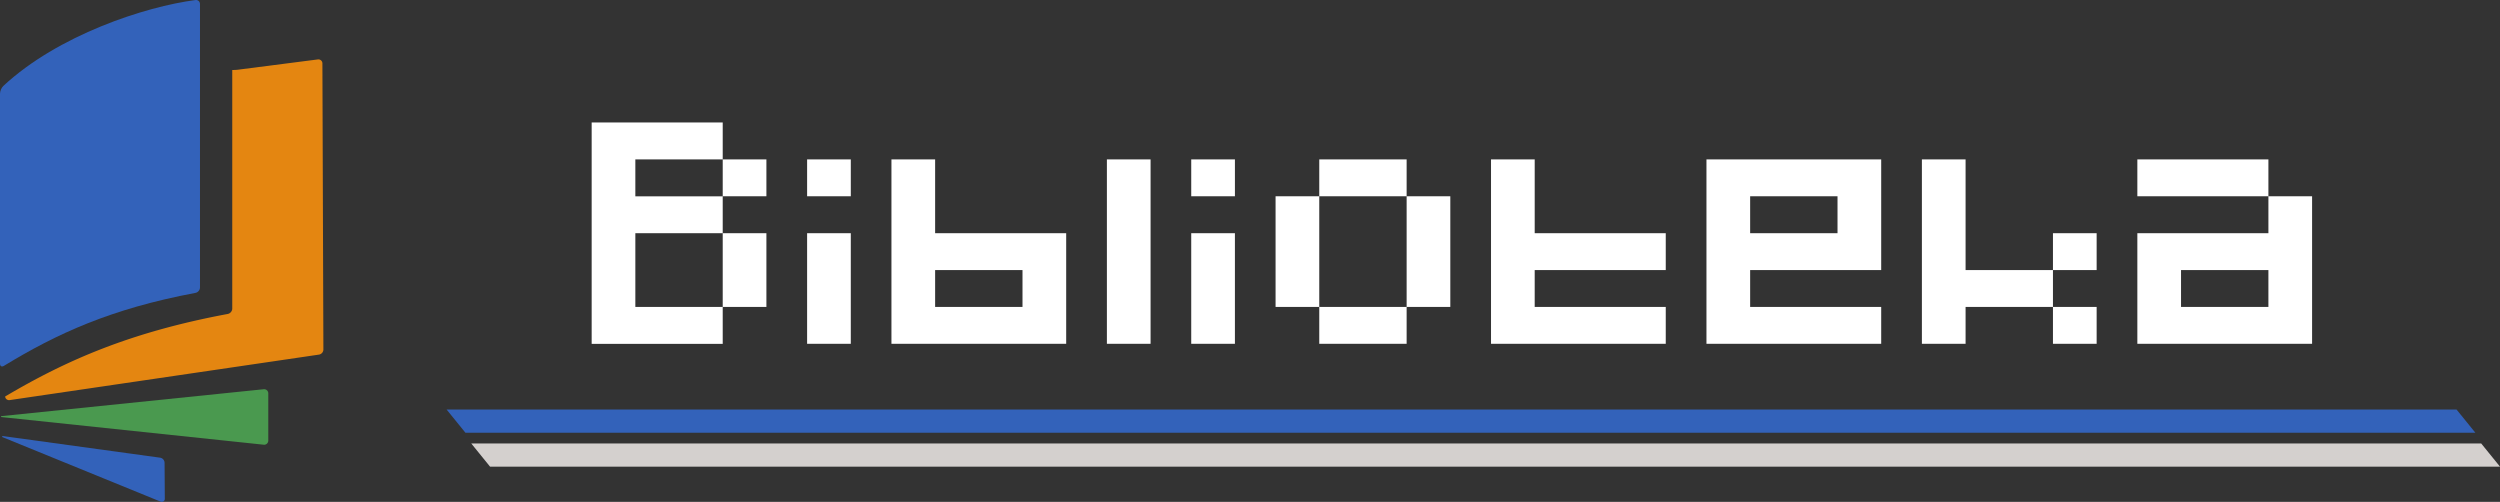 <?xml version="1.0" encoding="UTF-8" standalone="no"?>
<svg
   height="157.715"
   viewBox="0 -0.001 549.949 110.4"
   width="785.642"
   version="1.1"
   id="svg6"
   sodipodi:docname="library-pl-w.svg"
   inkscape:version="1.4 (86a8ad7, 2024-10-11)"
   xmlns:inkscape="http://www.inkscape.org/namespaces/inkscape"
   xmlns:sodipodi="http://sodipodi.sourceforge.net/DTD/sodipodi-0.dtd"
   xmlns="http://www.w3.org/2000/svg"
   xmlns:svg="http://www.w3.org/2000/svg">
  <rect x="0" y="-0.001" width="549.949" height="110.4" fill="#333333" stroke="none"/>
  <defs
     id="defs6" />
  <sodipodi:namedview
     id="namedview6"
     pagecolor="#ffffff"
     bordercolor="#000000"
     borderopacity="0.25"
     inkscape:showpageshadow="2"
     inkscape:pageopacity="0.0"
     inkscape:pagecheckerboard="true"
     inkscape:deskcolor="#d1d1d1"
     inkscape:zoom="2.3508688"
     inkscape:cx="398.15068"
     inkscape:cy="89.966739"
     inkscape:window-width="3840"
     inkscape:window-height="2066"
     inkscape:window-x="-11"
     inkscape:window-y="-11"
     inkscape:window-maximized="1"
     inkscape:current-layer="g5" />
  <g
     stroke-linecap="round"
     id="g5"
     inkscape:label="Logo"
     transform="translate(-0.001,1.5216076e-4)">
    <path
       d="M 0.724,18.914 C 12.752,7.712 31.94,1.446 43,0.007 c 0.548,-0.071 0.993,0.33 0.993,0.882 v 62.353 c 0,0.552 -0.44,1.08 -0.984,1.182 -18.643,3.5 -30.502,8.97 -42.155,16.06 -0.472,0.287 -0.853,0.074 -0.853,-0.478 V 20.603 c 0,-0.552 0.32,-1.313 0.724,-1.69 z"
       fill="#3362ba"
       id="path1"
       inkscape:label="Book1" />
    <path
       d="m 51.092,15.394 v 52.487 c 0,0.552 -0.44,1.08 -0.982,1.181 -21.49,4.013 -35.533,10.2 -48.98,18.159 a 0.868,0.868 0 0 0 0.966,0.796 l 68.059,-10.01 c 0.567,-0.083 0.987,-0.57 0.986,-1.144 L 70.924,13.943 A 0.882,0.882 0 0 0 69.928,13.07 l -17.74,2.281 c -0.364,0.033 -0.73,0.047 -1.096,0.043 z"
       fill="#ef8b0f"
       fill-opacity="0.941"
       id="path2"
       inkscape:label="Book2" />
    <path
       d="M 58.023,97.826 0.318,91.744 a 0.104,0.104 0 0 1 0,-0.207 l 57.705,-5.916 a 0.903,0.903 0 0 1 0.994,0.898 v 10.412 a 0.9,0.9 0 0 1 -0.994,0.895 z"
       fill="#4a994f"
       id="path3"
       inkscape:label="Book3" />
    <path
       d="m 0.619,95.92 a 0.126,0.126 0 0 0 -0.064,0.241 L 35.336,110.35 v -0.001 a 0.667,0.667 0 0 0 0.92,-0.622 l -0.052,-7.912 a 1.155,1.155 0 0 0 -0.997,-1.136 z"
       style="fill:#3362ba"
       id="path8"
       inkscape:label="Book4" />
    <path
       d="m 98.244,90.087 4.141,5.104 h 442.147 l -4.141,-5.104 z"
       style="fill:#3362ba"
       id="path7"
       inkscape:label="Line1"
       sodipodi:nodetypes="ccccc" />
    <path
       d="m 103.665,97.551 h 442.148 l 4.138,5.104 H 107.805 Z"
       fill="#d4d0ce"
       id="path5"
       inkscape:label="Line2"
       sodipodi:nodetypes="ccccc" />
    <path
       id="path6"
       style="fill:#ffffff;stroke-width:2.5"
       d="m 130.155,26.945 v 48.69 h 28.829 v -8.114 h -19.22 v -16.226 h 19.22 v -8.114 h -19.22 v -8.122 h 19.22 v -8.113 z m 28.829,8.113 v 8.122 h 9.61 v -8.122 z m 0,16.237 v 16.226 h 9.61 v -16.226 z m 18.565,-16.237 v 8.122 h 9.61 v -8.122 z m 18.551,0 v 40.577 h 38.44 V 51.295 H 205.71 V 35.058 Z m 47.394,0 v 40.577 h 9.61 v -40.577 z m 18.554,0 v 8.122 h 9.61 v -8.122 z m 28.163,0 v 8.122 h 19.22 v -8.122 z m 19.22,8.122 v 24.34 h 9.609 V 43.18 Z m 0,24.34 h -19.22 v 8.114 h 19.22 z m -19.22,0 V 43.18 h -9.61 V 67.52 Z M 327.994,35.058 v 40.577 h 38.439 v -8.114 h -28.83 v -8.113 h 28.83 V 51.295 H 337.604 V 35.058 Z m 47.394,0 v 40.577 h 38.439 v -8.114 h -28.829 v -8.113 h 28.829 V 35.058 Z m 47.392,0 v 40.577 h 9.61 v -8.114 h 19.22 V 59.408 H 432.39 V 35.058 Z m 28.83,24.35 h 9.61 v -8.113 h -9.61 z m 0,8.113 v 8.114 h 9.61 v -8.114 z m 18.564,-32.463 v 8.122 h 28.83 v -8.122 z m 28.83,8.122 v 8.114 h -28.83 v 24.34 h 38.44 l -1.1e-4,-32.454 z m -114.006,0 h 19.219 v 8.114 h -19.219 z m -207.449,8.114 v 24.34 h 9.61 V 51.295 Z m 84.499,0 v 24.34 h 9.61 V 51.295 Z m -56.338,8.113 h 19.22 v 8.113 h -19.22 z m 274.074,0 h 19.22 v 8.113 h -19.22 z"
       inkscape:label="Library"
       sodipodi:nodetypes="ccccccccccccccccccccccccccccccccccccccccccccccccccccccccccccccccccccccccccccccccccccccccccccccccccccccccccccccccccccccccccccccccccccccccccccc" />
  </g>
</svg>
